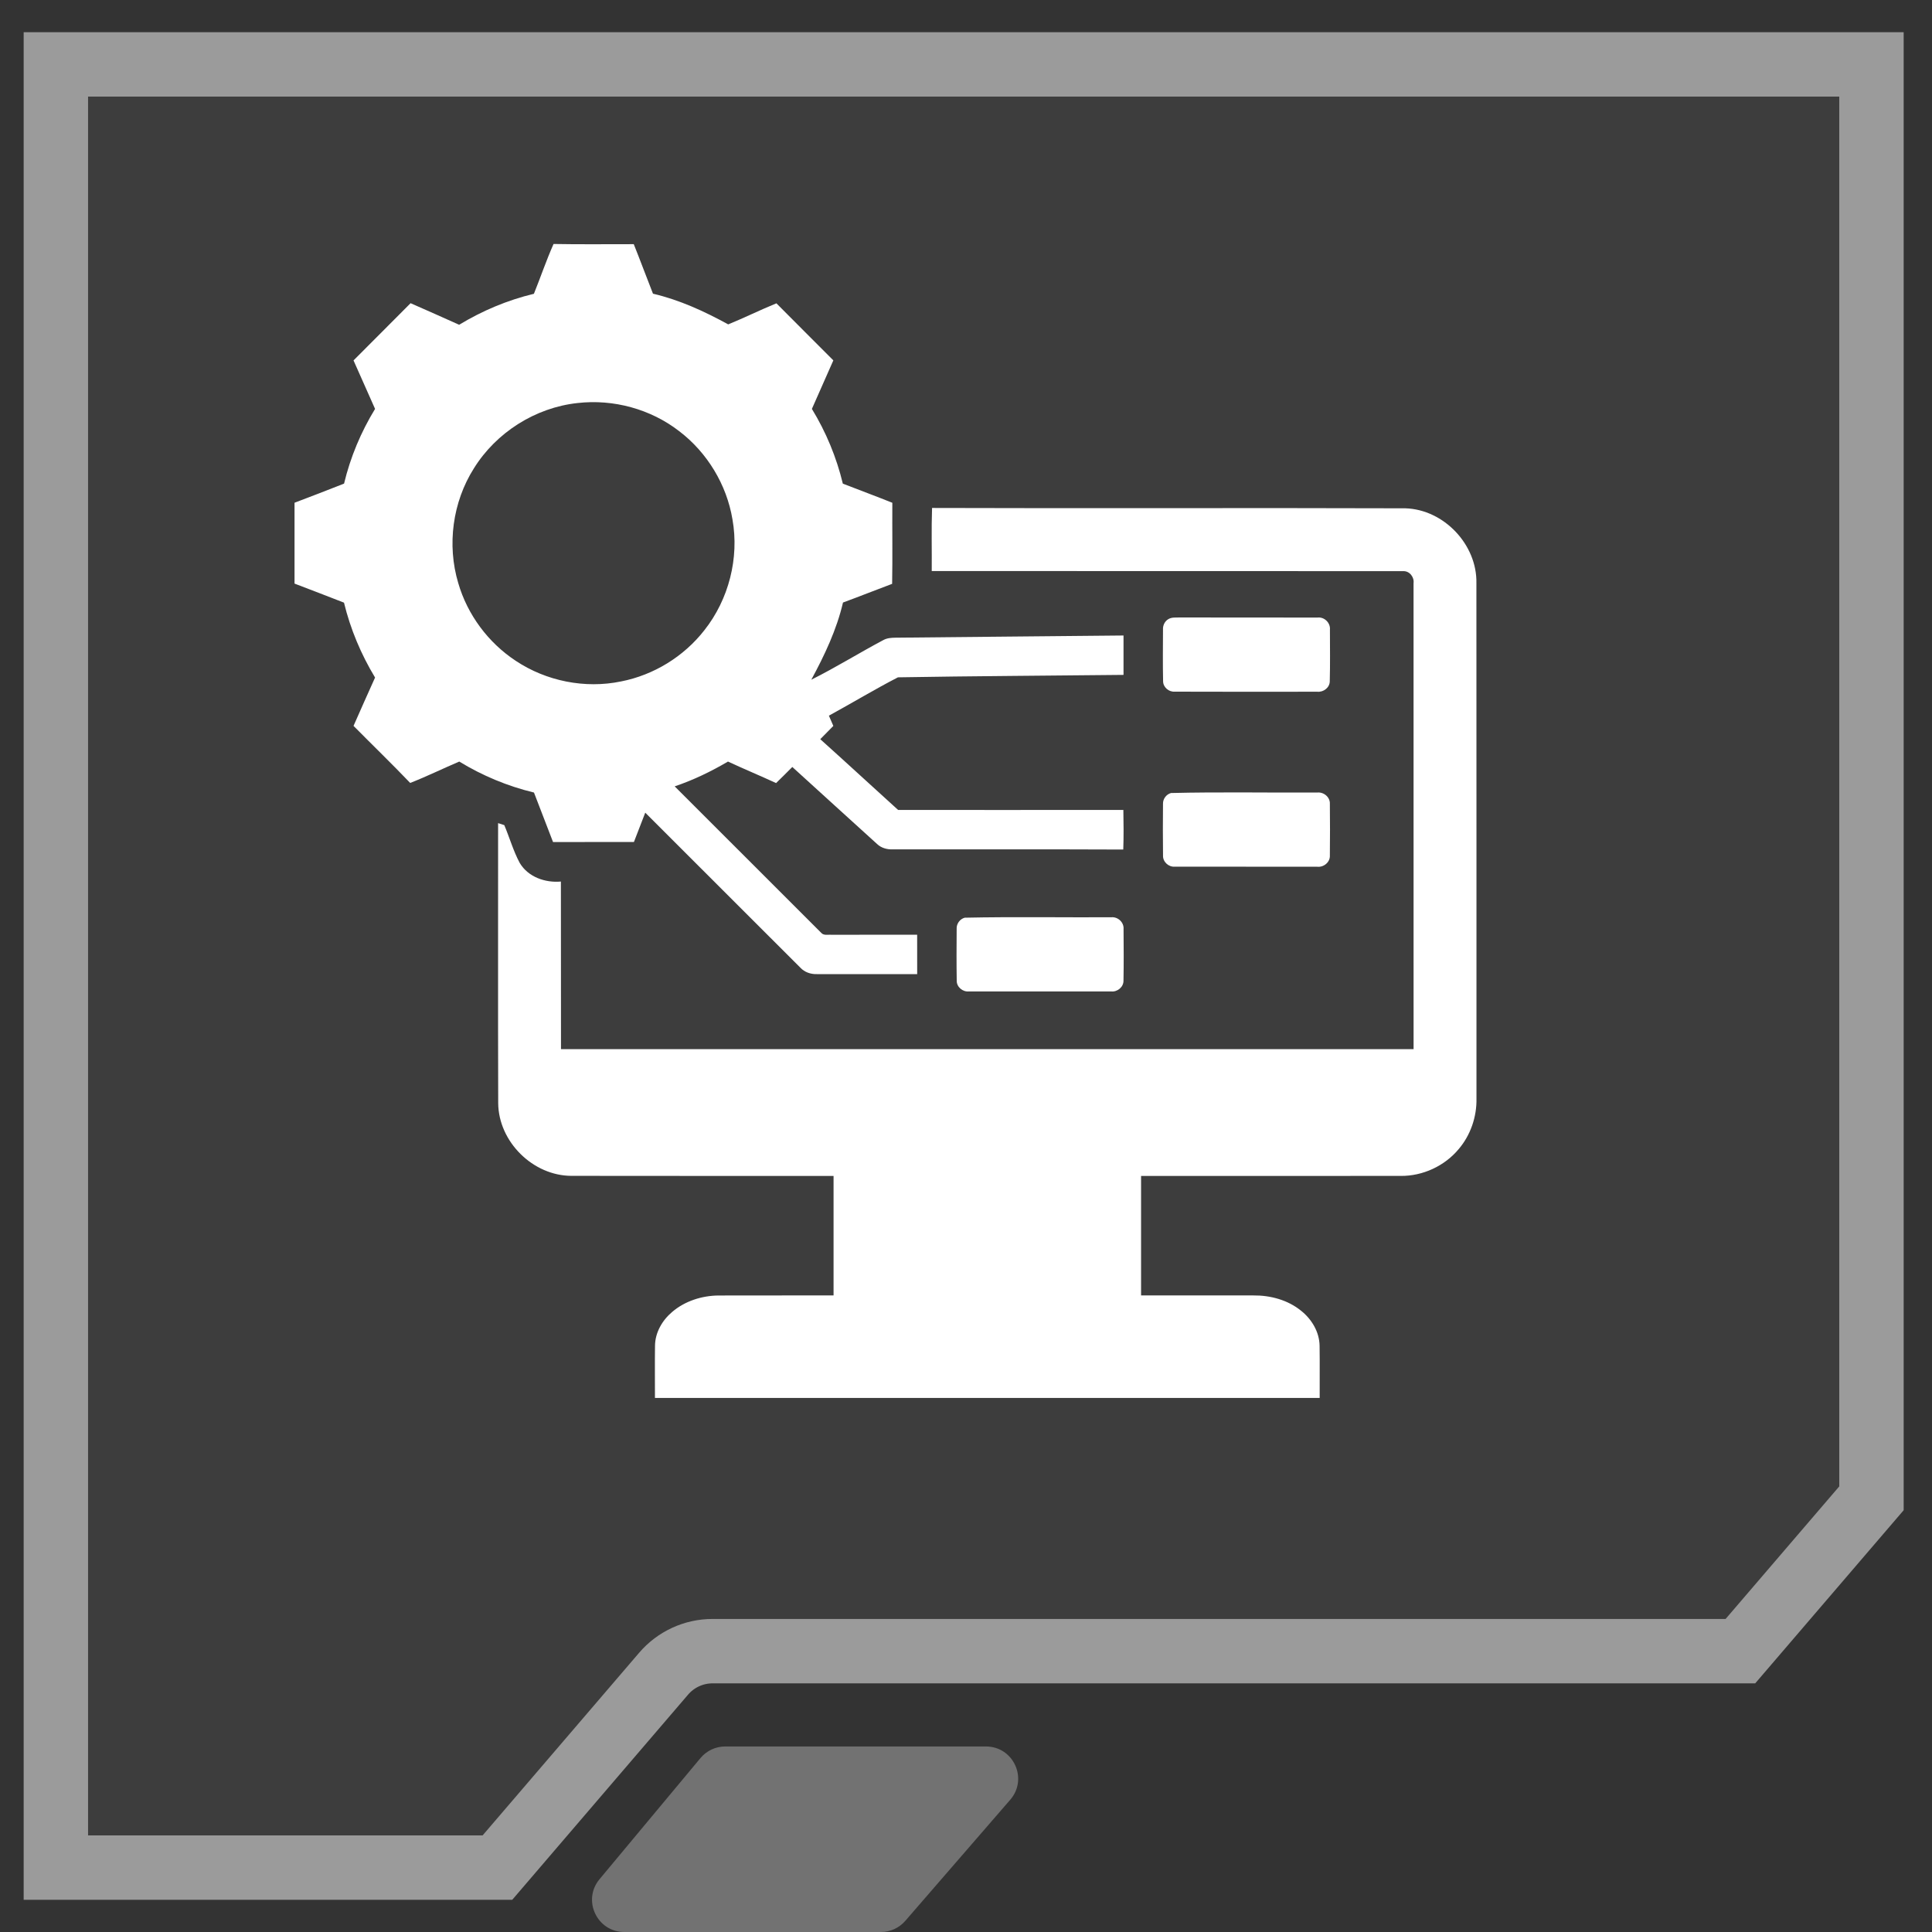 <svg width="60" height="60" viewBox="0 0 60 60" fill="none" xmlns="http://www.w3.org/2000/svg">
<rect x="0" y="0" width="60" height="60" fill="#333333" stroke="none"/>
<path d="M58.12 46.531L54.05 51.278H22.129C21.545 51.278 20.991 51.533 20.61 51.977L15.448 58H1.735L1.735 2L58.12 2V46.531Z" fill="white" fill-opacity="0.05" stroke="#9B9B9B" stroke-width="2"/>
<path opacity="0.38" d="M28.114 59.655C27.924 59.874 27.649 60 27.359 60H19.387C18.54 60 18.076 59.011 18.619 58.36L21.754 54.598C21.944 54.37 22.225 54.238 22.522 54.238H30.619C31.476 54.238 31.936 55.246 31.374 55.893L28.114 59.655Z" fill="#D9D9D9"/>
<path d="M16.581 9.124C16.788 8.61 16.966 8.084 17.191 7.577C18.021 7.593 18.852 7.581 19.682 7.583C19.887 8.093 20.077 8.61 20.279 9.121C21.103 9.313 21.878 9.67 22.615 10.074C23.119 9.869 23.607 9.626 24.112 9.42C24.699 10.013 25.292 10.6 25.88 11.192C25.66 11.694 25.435 12.196 25.214 12.699C25.653 13.417 25.978 14.203 26.175 15.02C26.687 15.219 27.203 15.41 27.712 15.614C27.707 16.454 27.721 17.293 27.706 18.132C27.196 18.322 26.691 18.525 26.18 18.712C25.982 19.559 25.608 20.348 25.196 21.109C25.958 20.728 26.684 20.275 27.437 19.876C27.549 19.815 27.678 19.806 27.804 19.804C30.167 19.783 32.529 19.756 34.892 19.736C34.893 20.143 34.892 20.551 34.892 20.959C32.557 20.985 30.221 20.995 27.887 21.035C27.161 21.409 26.459 21.834 25.742 22.226C25.788 22.332 25.835 22.438 25.88 22.544C25.744 22.68 25.609 22.819 25.474 22.956C26.285 23.684 27.085 24.424 27.892 25.154C30.224 25.154 32.555 25.156 34.887 25.153C34.894 25.563 34.899 25.973 34.884 26.383C32.498 26.372 30.111 26.382 27.724 26.378C27.548 26.384 27.367 26.335 27.238 26.211C26.358 25.417 25.485 24.615 24.606 23.819C24.439 23.987 24.272 24.154 24.102 24.319C23.607 24.09 23.102 23.881 22.608 23.651C22.082 23.96 21.532 24.226 20.953 24.421C22.468 25.935 23.981 27.451 25.497 28.963C25.578 29.065 25.717 29.019 25.829 29.031C26.713 29.026 27.598 29.031 28.483 29.029C28.485 29.436 28.484 29.845 28.484 30.252C27.446 30.252 26.407 30.255 25.369 30.252C25.179 30.258 24.988 30.194 24.857 30.053C23.249 28.45 21.646 26.842 20.039 25.238C19.92 25.541 19.804 25.845 19.687 26.149C18.85 26.151 18.013 26.15 17.175 26.15C16.977 25.638 16.781 25.124 16.583 24.613C15.765 24.416 14.98 24.089 14.263 23.651C13.753 23.868 13.255 24.113 12.739 24.315C12.163 23.714 11.565 23.135 10.979 22.543C11.201 22.043 11.421 21.541 11.648 21.042C11.212 20.32 10.882 19.536 10.683 18.716C10.171 18.517 9.66 18.318 9.147 18.124C9.147 17.287 9.147 16.45 9.147 15.613C9.66 15.416 10.175 15.223 10.685 15.019C10.881 14.201 11.209 13.417 11.648 12.699C11.426 12.197 11.202 11.694 10.979 11.193C11.569 10.599 12.163 10.01 12.751 9.416C13.255 9.636 13.757 9.861 14.259 10.086C14.979 9.65 15.762 9.32 16.581 9.124ZM17.932 12.517C16.625 12.659 15.408 13.431 14.716 14.547C14.055 15.592 13.877 16.924 14.231 18.107C14.516 19.091 15.164 19.961 16.018 20.523C16.967 21.154 18.169 21.394 19.285 21.163C20.302 20.965 21.238 20.389 21.875 19.572C22.632 18.616 22.962 17.331 22.747 16.128C22.567 15.051 21.964 14.054 21.095 13.392C20.208 12.703 19.047 12.388 17.932 12.517Z" fill="white"/>
<path d="M28.946 15.775C33.846 15.792 38.747 15.769 43.647 15.786C44.843 15.824 45.875 16.914 45.851 18.11C45.855 23.444 45.852 28.777 45.853 34.11C45.866 34.679 45.671 35.251 45.302 35.685C44.864 36.212 44.184 36.526 43.5 36.519C40.812 36.52 38.124 36.518 35.437 36.52C35.436 37.757 35.437 38.994 35.437 40.231C36.6 40.232 37.763 40.23 38.927 40.231C39.453 40.226 39.996 40.371 40.408 40.708C40.738 40.97 40.976 41.368 40.981 41.797C40.989 42.336 40.981 42.875 40.984 43.415C34.102 43.415 27.221 43.415 20.34 43.415C20.341 42.875 20.334 42.334 20.342 41.795C20.345 41.385 20.566 41.004 20.874 40.744C21.271 40.404 21.798 40.237 22.318 40.233C23.507 40.228 24.697 40.234 25.887 40.231C25.887 38.994 25.887 37.757 25.887 36.52C23.173 36.517 20.461 36.523 17.748 36.517C16.552 36.516 15.482 35.458 15.472 34.26C15.464 31.362 15.47 28.462 15.469 25.563C15.517 25.579 15.613 25.61 15.661 25.625C15.826 26.015 15.941 26.427 16.141 26.8C16.401 27.236 16.931 27.421 17.419 27.377C17.423 29.112 17.419 30.848 17.422 32.583C26.247 32.584 35.074 32.584 43.9 32.583C43.9 27.76 43.901 22.936 43.899 18.112C43.925 17.922 43.773 17.726 43.574 17.738C38.696 17.732 33.816 17.738 28.936 17.735C28.942 17.081 28.923 16.428 28.946 15.775Z" fill="white"/>
<path d="M36.292 19.223C36.399 19.163 36.526 19.182 36.643 19.176C38.068 19.181 39.493 19.175 40.917 19.179C41.129 19.153 41.322 19.343 41.302 19.555C41.303 20.09 41.311 20.625 41.297 21.16C41.295 21.356 41.099 21.502 40.91 21.482C39.433 21.483 37.956 21.486 36.48 21.48C36.297 21.493 36.12 21.34 36.121 21.154C36.109 20.621 36.116 20.088 36.118 19.556C36.109 19.422 36.174 19.288 36.292 19.223Z" fill="white"/>
<path d="M36.367 24.628C37.88 24.591 39.395 24.621 40.909 24.613C41.109 24.591 41.311 24.756 41.3 24.965C41.306 25.499 41.306 26.033 41.3 26.567C41.311 26.777 41.108 26.941 40.906 26.917C39.433 26.916 37.959 26.918 36.485 26.915C36.293 26.932 36.111 26.765 36.119 26.571C36.112 26.036 36.113 25.499 36.118 24.964C36.113 24.811 36.221 24.667 36.367 24.628Z" fill="white"/>
<path d="M29.961 28.5C31.476 28.468 32.994 28.494 34.51 28.487C34.715 28.465 34.909 28.643 34.893 28.852C34.897 29.386 34.901 29.921 34.891 30.455C34.894 30.654 34.701 30.811 34.508 30.79C33.035 30.792 31.561 30.792 30.089 30.79C29.897 30.809 29.708 30.651 29.712 30.456C29.703 29.919 29.706 29.384 29.71 28.848C29.7 28.692 29.809 28.539 29.961 28.5Z" fill="white"/>
</svg>
